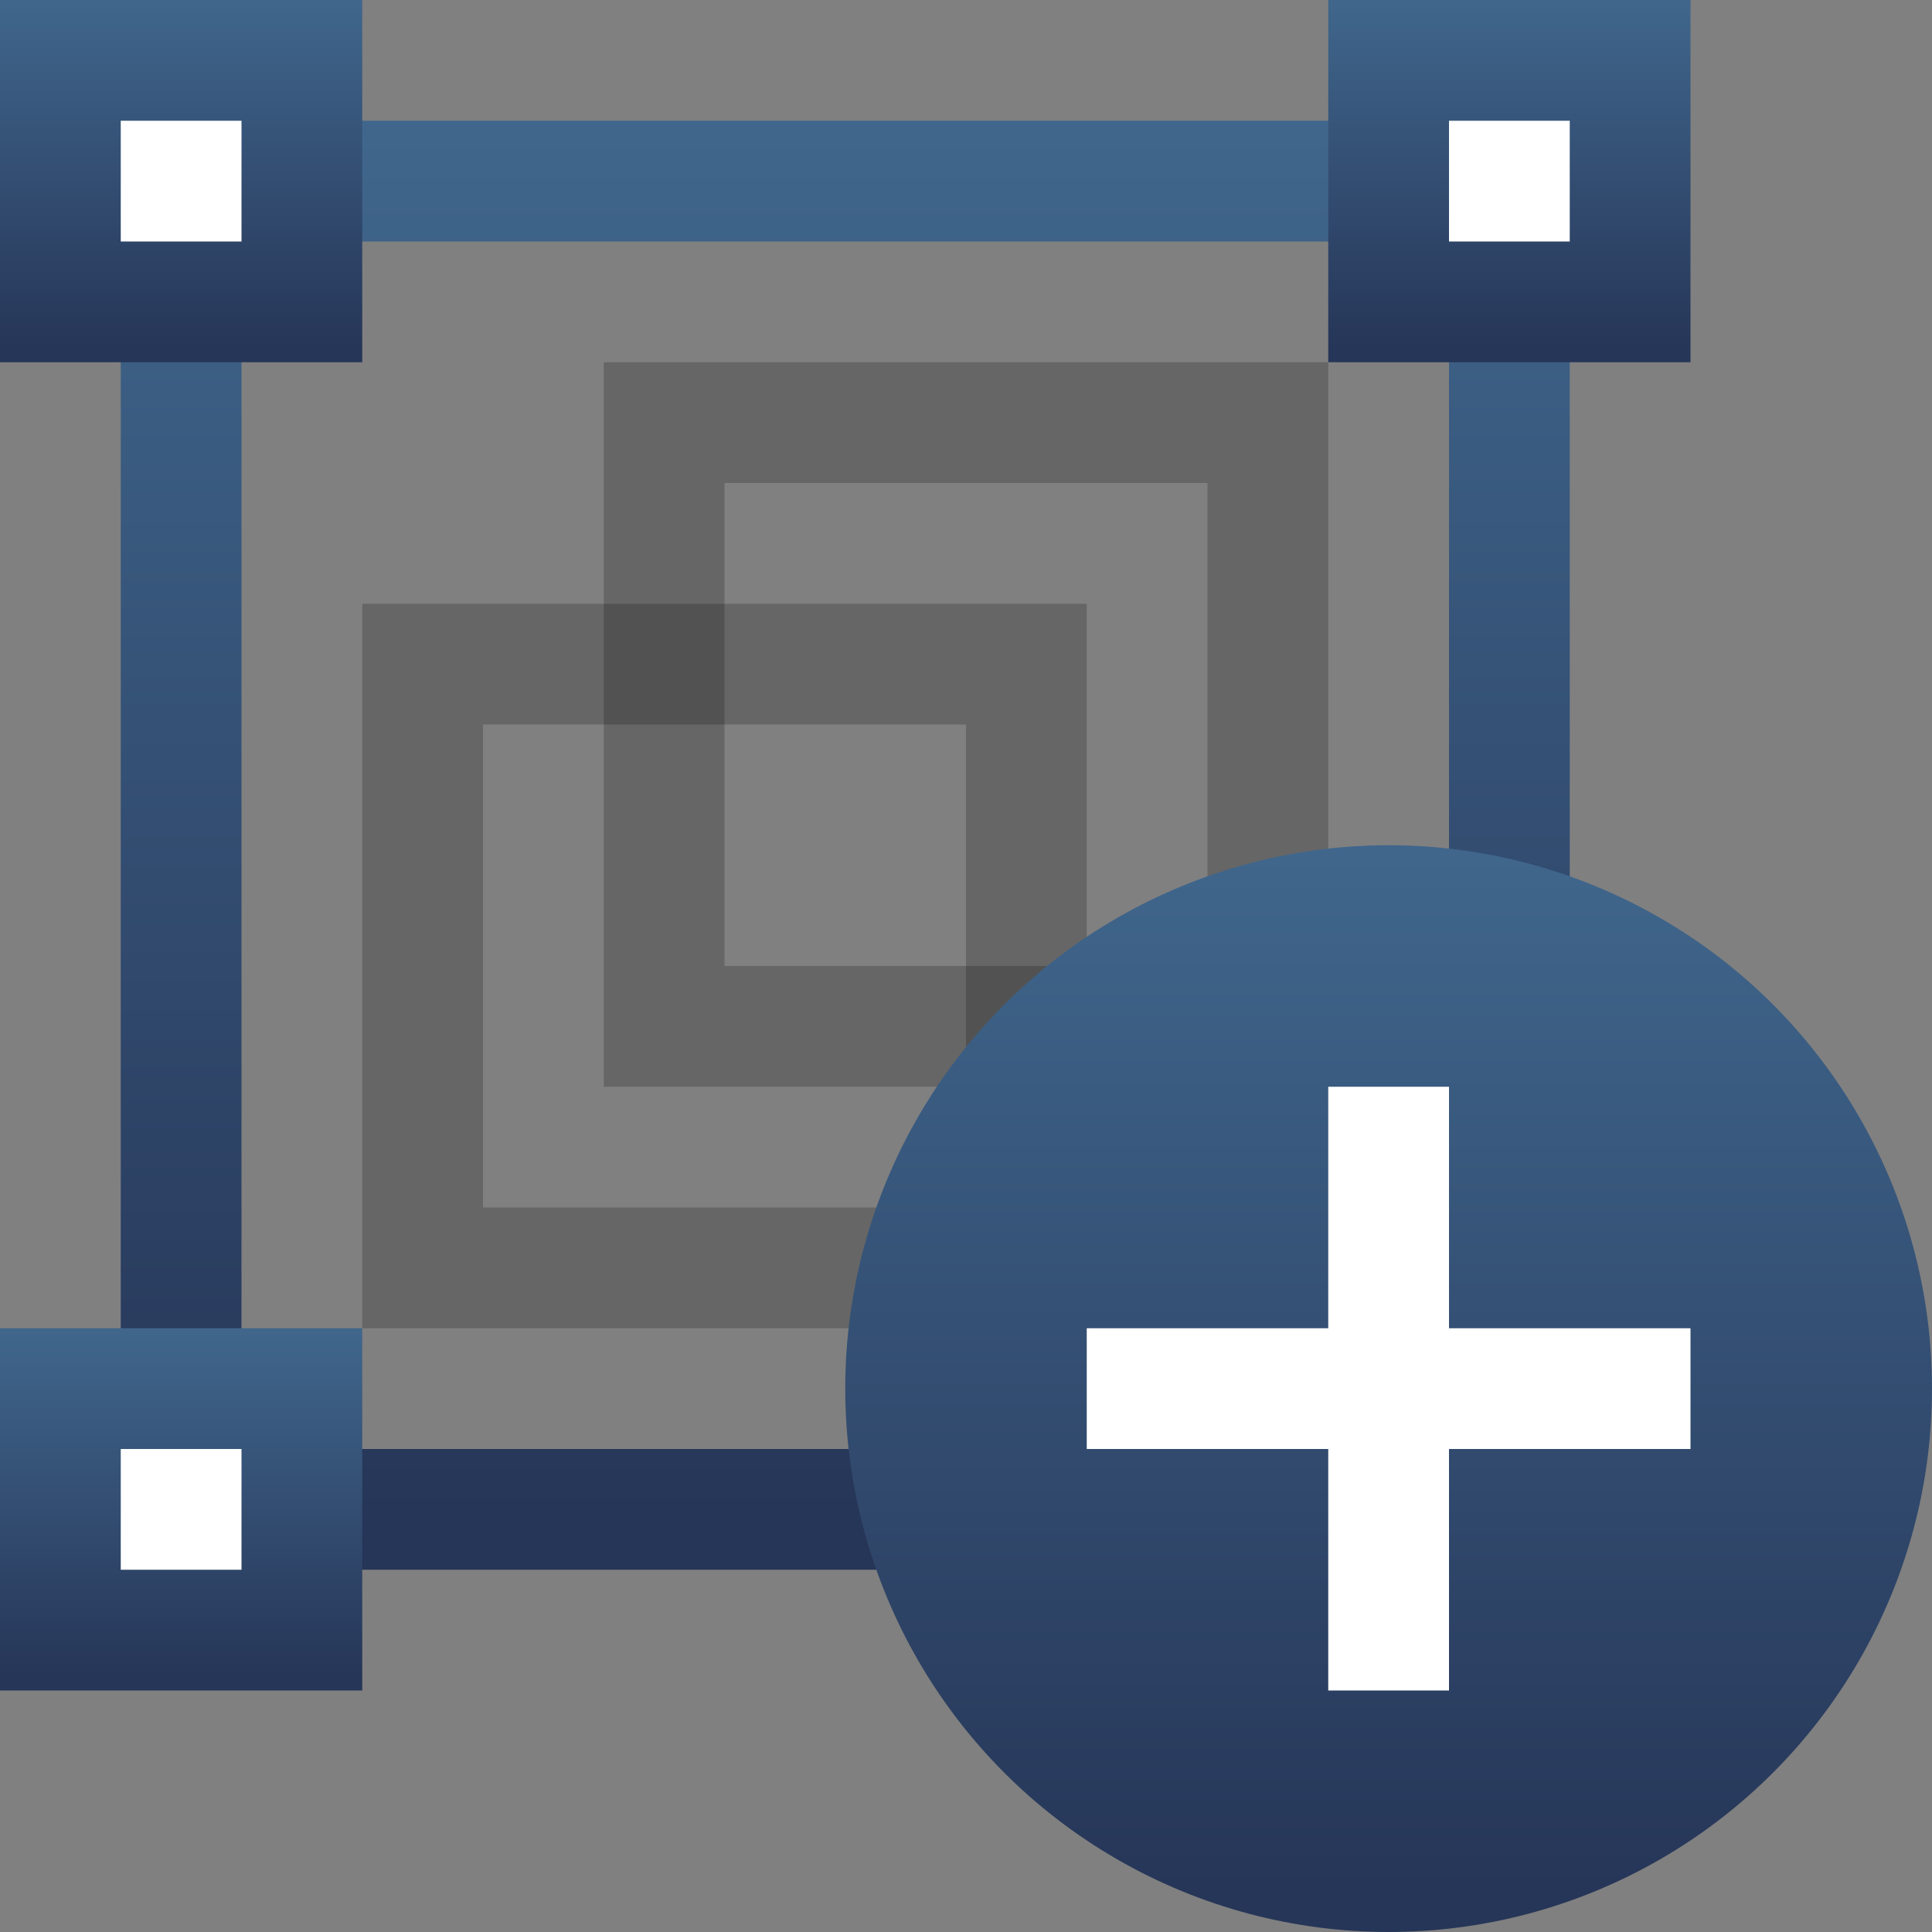 <svg xmlns="http://www.w3.org/2000/svg" xmlns:xlink="http://www.w3.org/1999/xlink" viewBox="0 0 16 16"><rect x="0" y="0" width="16" height="16" fill="#808080" stroke="none"/><defs><style>.cls-1{isolation:isolate;}.cls-2{fill:url(#linear-gradient);}.cls-3{opacity:0.2;mix-blend-mode:multiply;}.cls-4{fill:url(#linear-gradient-2);}.cls-5{fill:url(#linear-gradient-3);}.cls-6{fill:url(#linear-gradient-4);}.cls-7{fill:url(#linear-gradient-5);}.cls-8{fill:#fff;}.cls-9{fill:url(#linear-gradient-6);}</style><linearGradient id="linear-gradient" x1="7" y1="13" x2="7" y2="1" gradientUnits="userSpaceOnUse"><stop offset="0.04" stop-color="#263658"/><stop offset="0.99" stop-color="#40668c"/></linearGradient><linearGradient id="linear-gradient-2" x1="1.5" y1="3" x2="1.5" y2="0" xlink:href="#linear-gradient"/><linearGradient id="linear-gradient-3" x1="12.5" y1="3" x2="12.5" y2="0" xlink:href="#linear-gradient"/><linearGradient id="linear-gradient-4" x1="12.5" y1="15" x2="12.5" y2="12" xlink:href="#linear-gradient"/><linearGradient id="linear-gradient-5" x1="1.5" y1="14" x2="1.5" y2="11" xlink:href="#linear-gradient"/><linearGradient id="linear-gradient-6" x1="11.5" y1="16" x2="11.5" y2="7" xlink:href="#linear-gradient"/></defs><g class="cls-1"><g id="Layer_2" data-name="Layer 2"><g id="Icons"><g id="addToGroup_16"><path class="cls-2" d="M12,2V12H2V2M13,1H1V13H13V1Z"/><g class="cls-3"><path d="M8,6v4H4V6ZM6,5H3v6H9V5Z"/></g><g class="cls-3"><path d="M10,4V8H6V4ZM8,3H5V9h6V3Z"/></g><rect class="cls-4" width="3" height="3"/><rect class="cls-5" x="11" width="3" height="3"/><rect class="cls-6" x="11" y="12" width="3" height="3"/><rect class="cls-7" y="11" width="3" height="3"/><rect class="cls-8" x="1" y="1" width="1" height="1"/><rect class="cls-8" x="12" y="1" width="1" height="1"/><rect class="cls-8" x="1" y="12" width="1" height="1"/><rect class="cls-8" x="12" y="13" width="1" height="1"/><circle class="cls-9" cx="11.5" cy="11.5" r="4.5"/><rect class="cls-8" x="9" y="11" width="5" height="1"/><rect class="cls-8" x="11" y="9" width="1" height="5"/></g></g></g></g></svg>